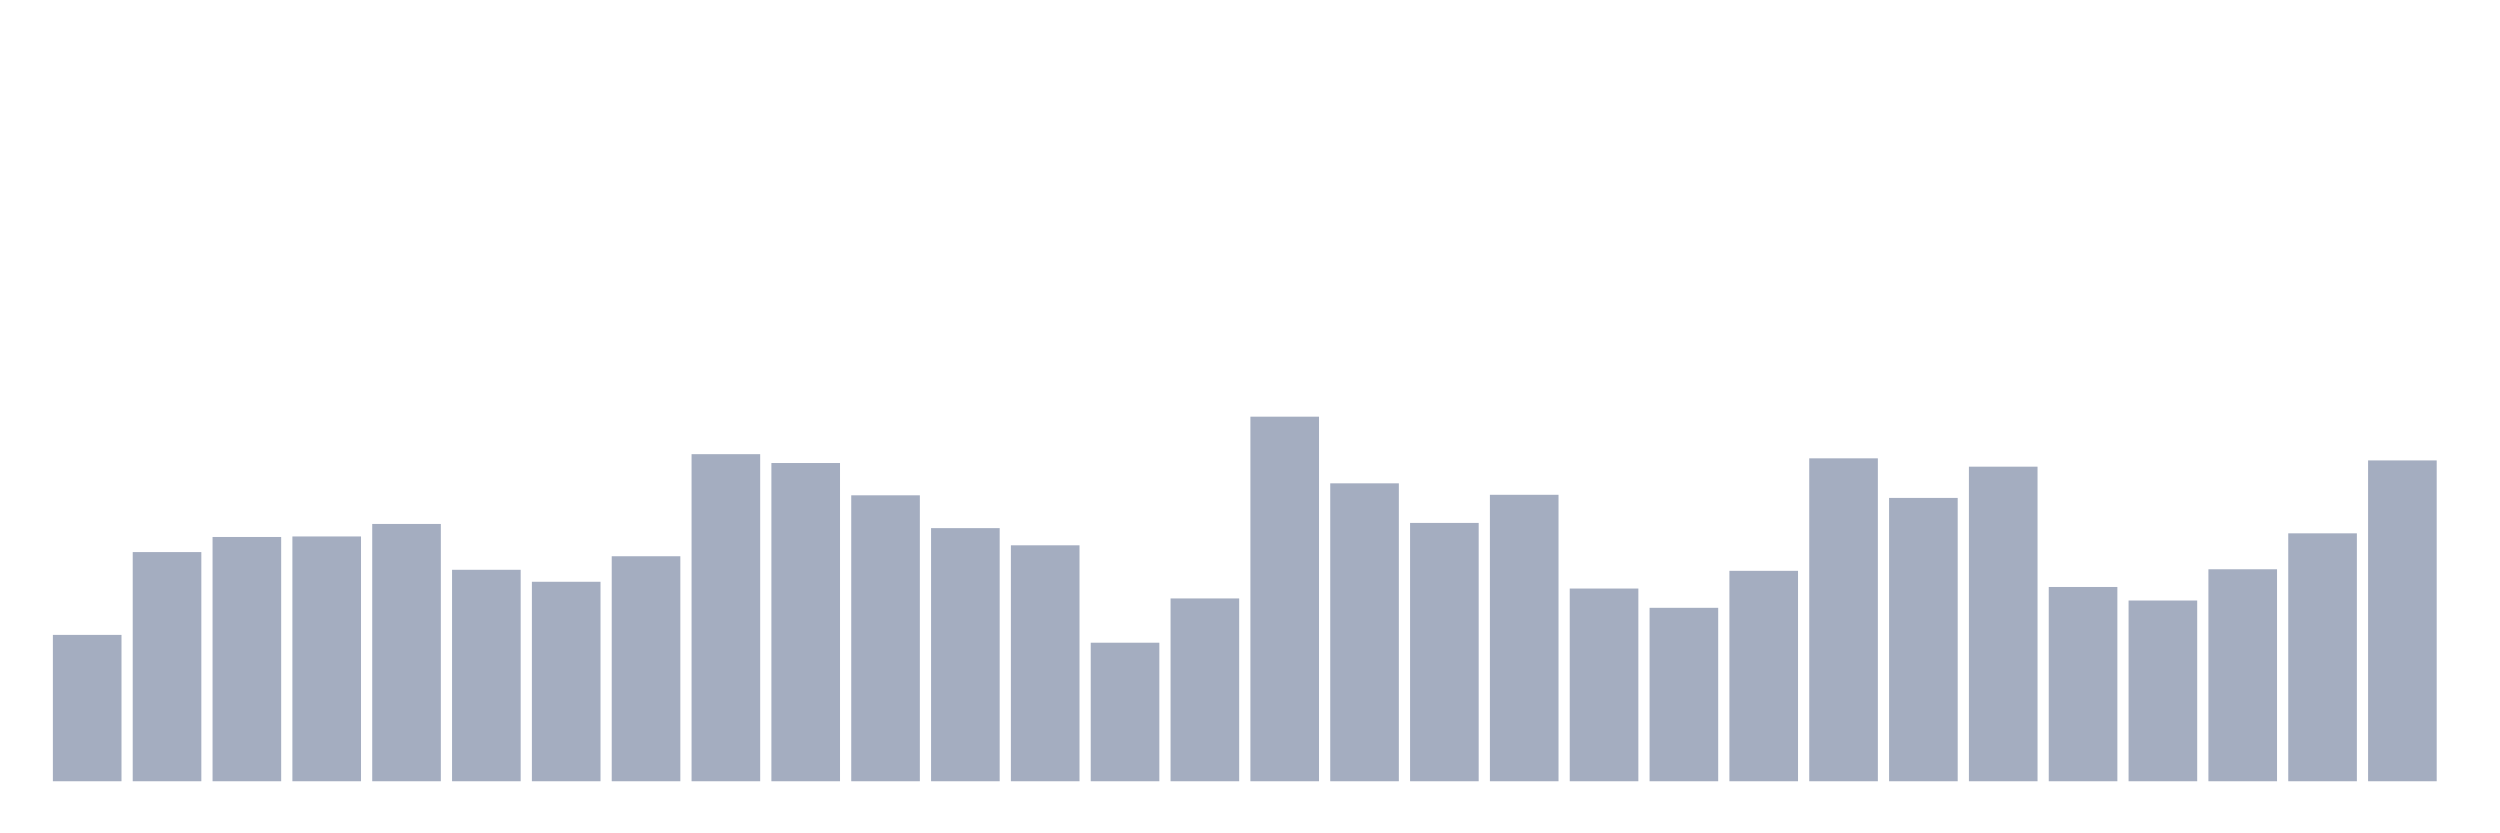 <svg xmlns="http://www.w3.org/2000/svg" viewBox="0 0 480 160"><g transform="translate(10,10)"><rect class="bar" x="0.153" width="13.175" y="111.9" height="28.1" fill="rgb(164,173,192)"></rect><rect class="bar" x="15.482" width="13.175" y="96" height="44" fill="rgb(164,173,192)"></rect><rect class="bar" x="30.81" width="13.175" y="93.1" height="46.9" fill="rgb(164,173,192)"></rect><rect class="bar" x="46.138" width="13.175" y="93" height="47" fill="rgb(164,173,192)"></rect><rect class="bar" x="61.466" width="13.175" y="90.6" height="49.4" fill="rgb(164,173,192)"></rect><rect class="bar" x="76.794" width="13.175" y="99.4" height="40.6" fill="rgb(164,173,192)"></rect><rect class="bar" x="92.123" width="13.175" y="101.7" height="38.3" fill="rgb(164,173,192)"></rect><rect class="bar" x="107.451" width="13.175" y="96.8" height="43.2" fill="rgb(164,173,192)"></rect><rect class="bar" x="122.779" width="13.175" y="77.2" height="62.8" fill="rgb(164,173,192)"></rect><rect class="bar" x="138.107" width="13.175" y="78.9" height="61.1" fill="rgb(164,173,192)"></rect><rect class="bar" x="153.436" width="13.175" y="85.1" height="54.9" fill="rgb(164,173,192)"></rect><rect class="bar" x="168.764" width="13.175" y="91.4" height="48.6" fill="rgb(164,173,192)"></rect><rect class="bar" x="184.092" width="13.175" y="94.7" height="45.3" fill="rgb(164,173,192)"></rect><rect class="bar" x="199.42" width="13.175" y="113.4" height="26.6" fill="rgb(164,173,192)"></rect><rect class="bar" x="214.748" width="13.175" y="104.9" height="35.1" fill="rgb(164,173,192)"></rect><rect class="bar" x="230.077" width="13.175" y="70" height="70" fill="rgb(164,173,192)"></rect><rect class="bar" x="245.405" width="13.175" y="82.8" height="57.2" fill="rgb(164,173,192)"></rect><rect class="bar" x="260.733" width="13.175" y="90.4" height="49.6" fill="rgb(164,173,192)"></rect><rect class="bar" x="276.061" width="13.175" y="85" height="55" fill="rgb(164,173,192)"></rect><rect class="bar" x="291.39" width="13.175" y="103" height="37" fill="rgb(164,173,192)"></rect><rect class="bar" x="306.718" width="13.175" y="106.7" height="33.3" fill="rgb(164,173,192)"></rect><rect class="bar" x="322.046" width="13.175" y="99.6" height="40.4" fill="rgb(164,173,192)"></rect><rect class="bar" x="337.374" width="13.175" y="78" height="62" fill="rgb(164,173,192)"></rect><rect class="bar" x="352.702" width="13.175" y="85.6" height="54.4" fill="rgb(164,173,192)"></rect><rect class="bar" x="368.031" width="13.175" y="79.6" height="60.4" fill="rgb(164,173,192)"></rect><rect class="bar" x="383.359" width="13.175" y="102.7" height="37.3" fill="rgb(164,173,192)"></rect><rect class="bar" x="398.687" width="13.175" y="105.3" height="34.7" fill="rgb(164,173,192)"></rect><rect class="bar" x="414.015" width="13.175" y="99.3" height="40.7" fill="rgb(164,173,192)"></rect><rect class="bar" x="429.344" width="13.175" y="92.4" height="47.6" fill="rgb(164,173,192)"></rect><rect class="bar" x="444.672" width="13.175" y="78.4" height="61.6" fill="rgb(164,173,192)"></rect></g></svg>